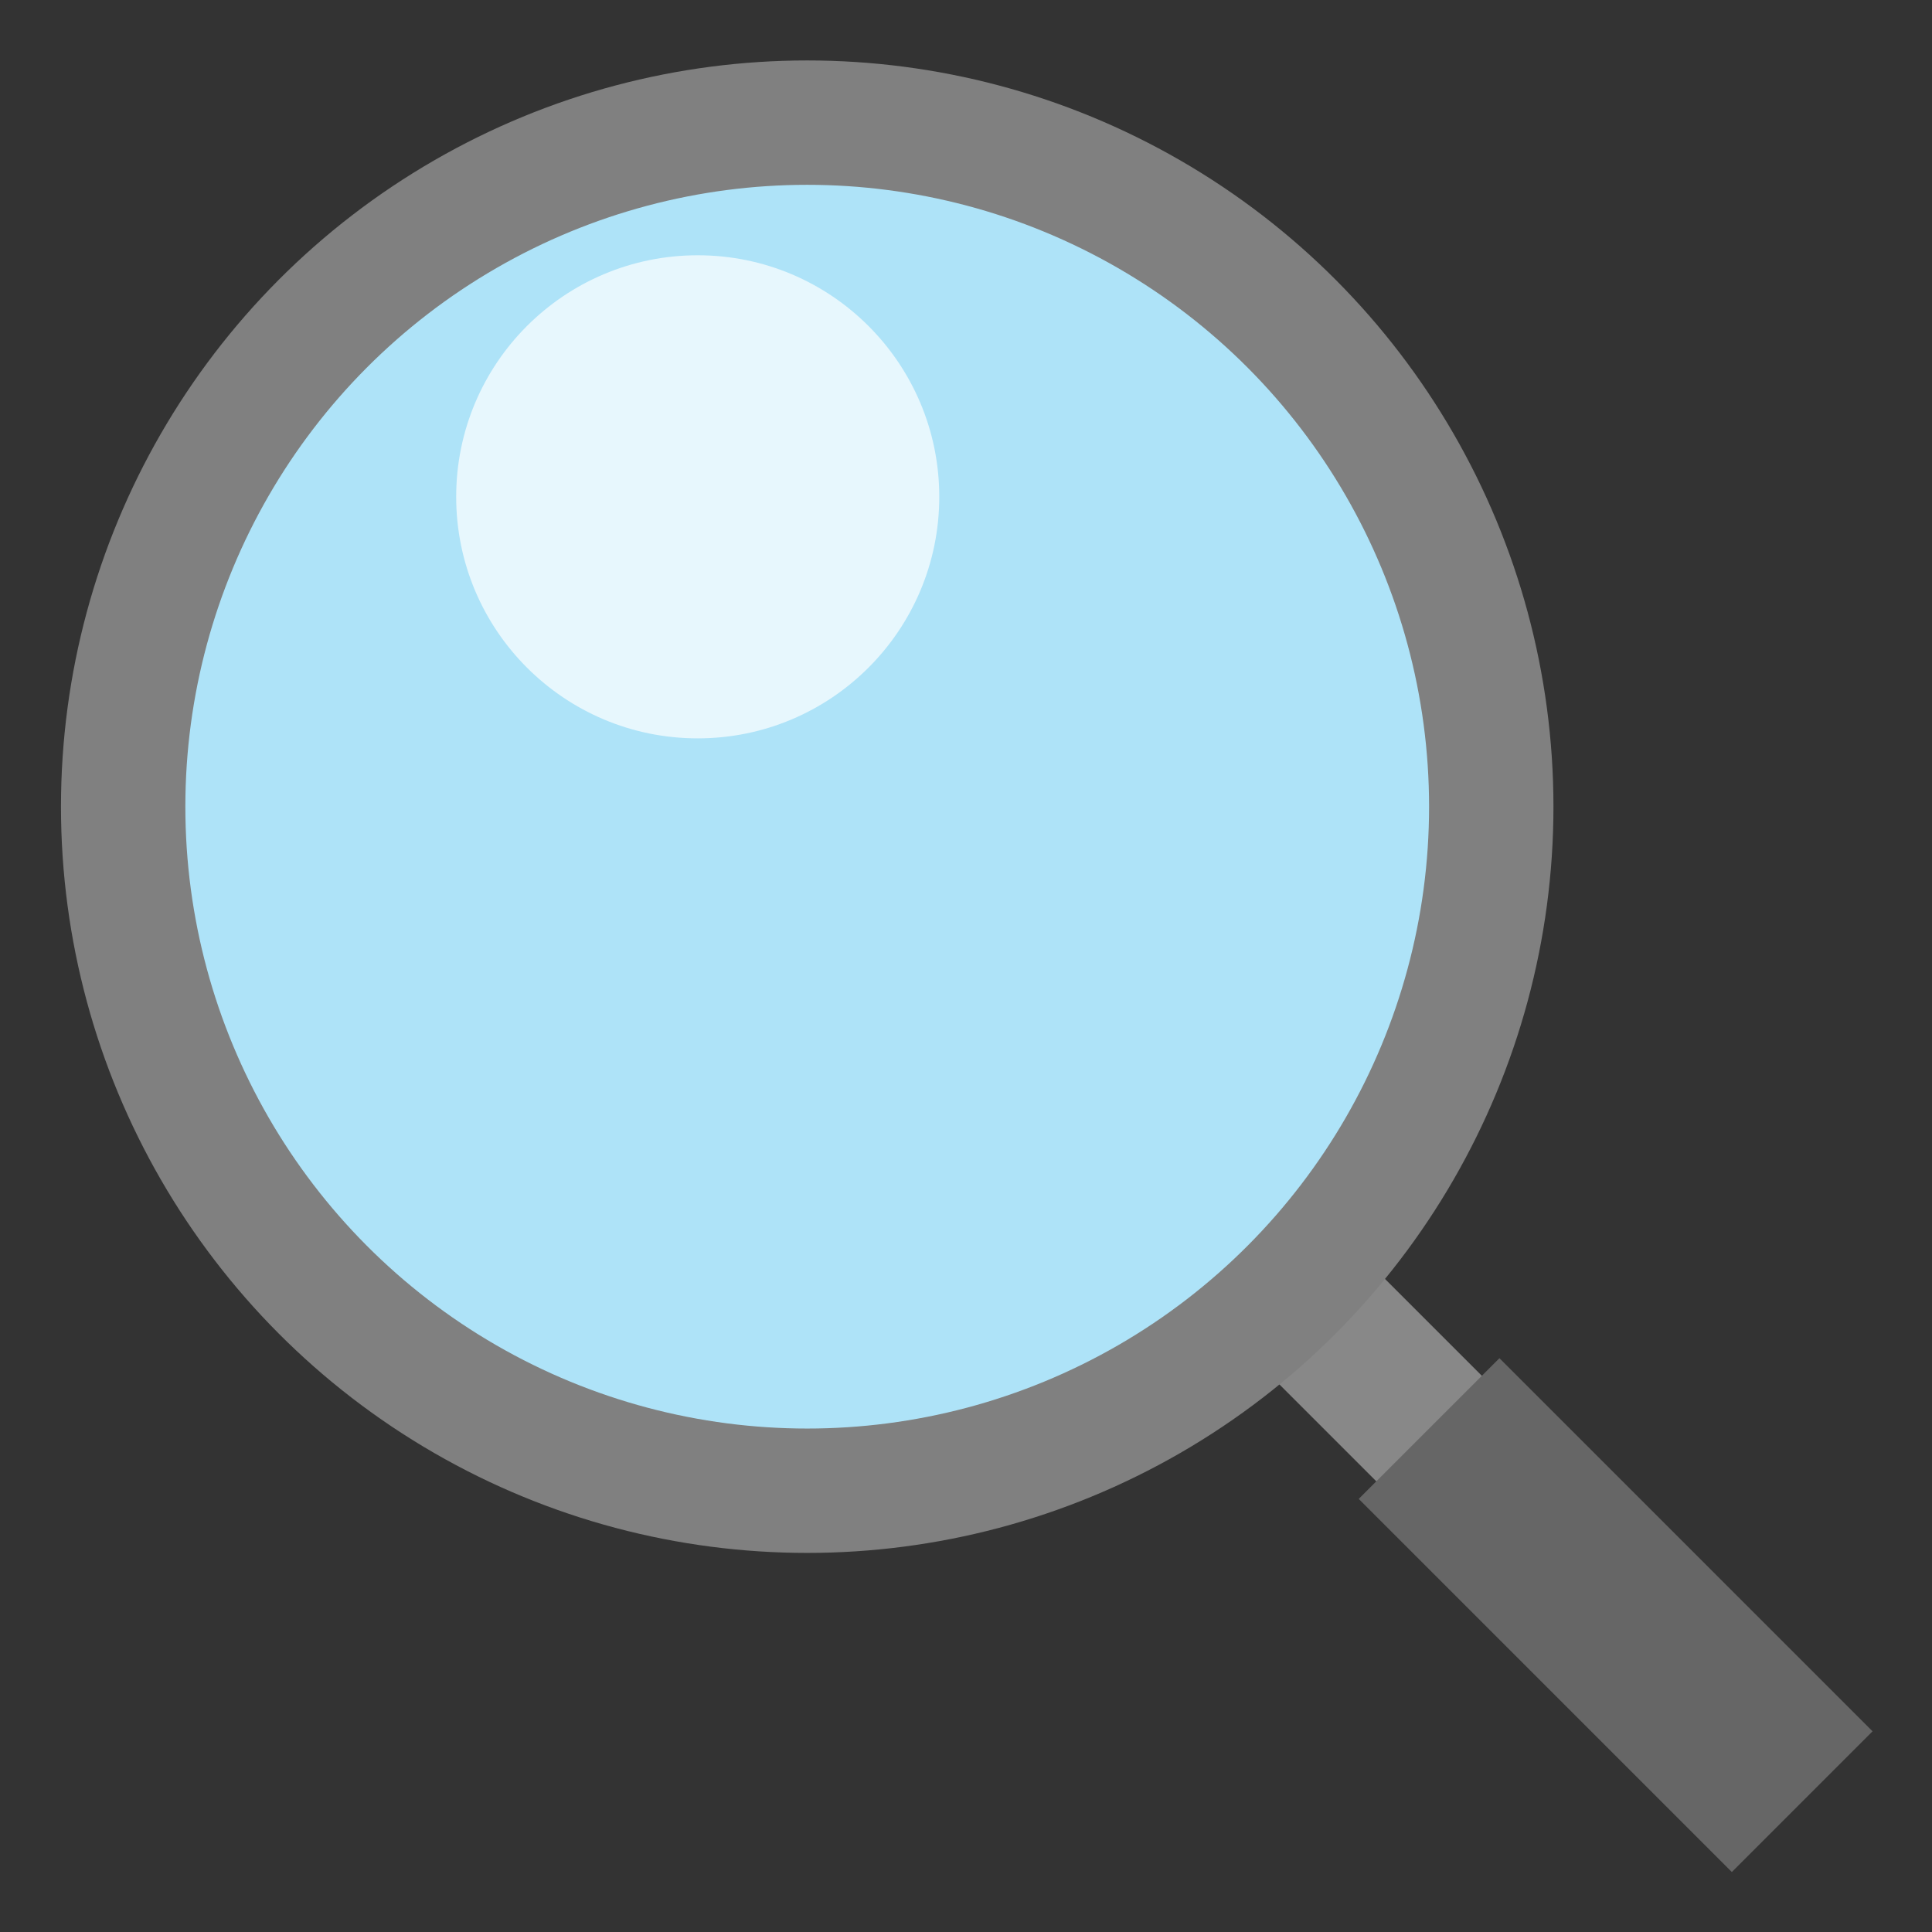 <?xml version="1.0" encoding="UTF-8" standalone="no"?>
<svg
   xmlns:dc="http://purl.org/dc/elements/1.1/"
   xmlns:cc="http://creativecommons.org/ns#"
   xmlns:rdf="http://www.w3.org/1999/02/22-rdf-syntax-ns#"
   xmlns:svg="http://www.w3.org/2000/svg"
   xmlns="http://www.w3.org/2000/svg"
   xmlns:sodipodi="http://sodipodi.sourceforge.net/DTD/sodipodi-0.dtd"
   xmlns:inkscape="http://www.inkscape.org/namespaces/inkscape"
   height="16"
   width="16"
   version="1.1"
   id="svg14"
   sodipodi:docname="system-search.svg"
   inkscape:version="0.92.4 (5da689c313, 2019-01-14)">
  <rect width="100%" height="100%" fill="#333333" stroke="none"/>
  <defs
     id="defs18" />
  <sodipodi:namedview
     pagecolor="#ffffff"
     bordercolor="#666666"
     borderopacity="1"
     objecttolerance="10"
     gridtolerance="10"
     guidetolerance="10"
     inkscape:pageopacity="0"
     inkscape:pageshadow="2"
     inkscape:window-width="1920"
     inkscape:window-height="1016"
     id="namedview16"
     showgrid="false"
     inkscape:zoom="14.75"
     inkscape:cx="8"
     inkscape:cy="8"
     inkscape:window-x="0"
     inkscape:window-y="27"
     inkscape:window-maximized="1"
     inkscape:current-layer="svg14" />
  <g
     id="g835"
     transform="matrix(0.103,0,0,0.103,-27.106,-1.401)"
     style="enable-background:new">
    <path
       id="path827"
       d="m 380.068,130.462 -12,-12"
       inkscape:connector-curvature="0"
       style="fill:none;stroke:#888888;stroke-width:12" />
    <path
       id="path829"
       d="m 383.725,122.805 -11.314,11.314 30,30 11.314,-11.314 z"
       inkscape:connector-curvature="0"
       style="fill:#666666" />
    <circle
       id="circle831"
       r="55"
       cy="78.462"
       cx="328.068"
       style="fill:#aee3f8;stroke:#808080;stroke-width:10" />
    <circle
       id="circle833"
       r="19.421"
       cy="53.548"
       cx="319.265"
       style="opacity:0.7;fill:#ffffff" />
  </g>
</svg>

